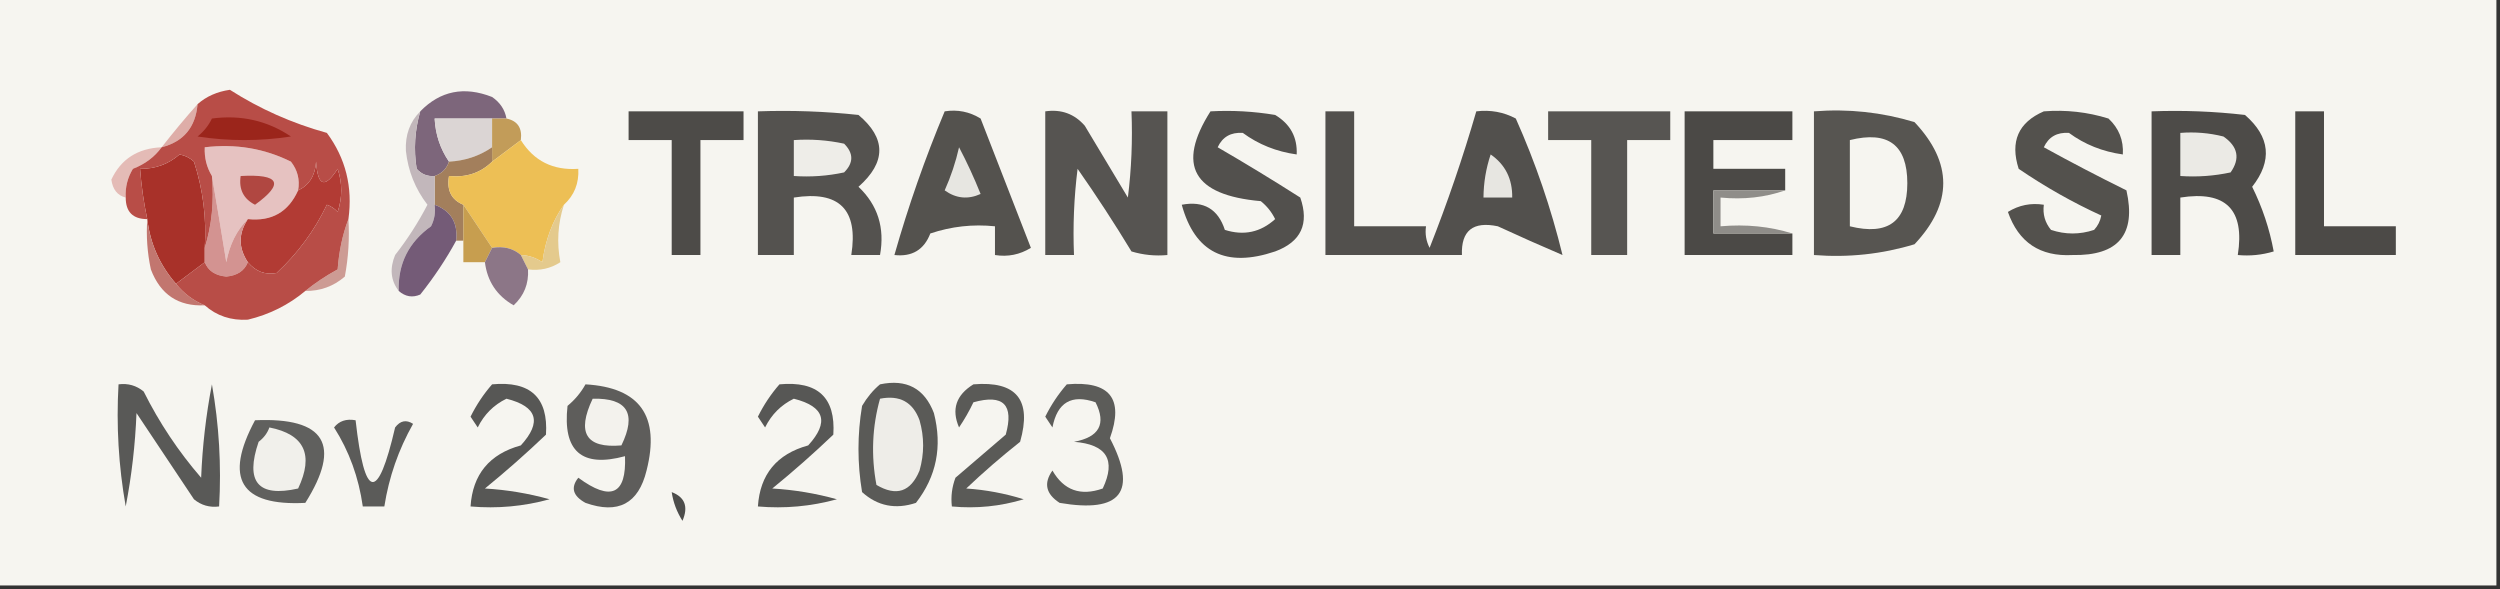 <?xml version="1.0" encoding="UTF-8"?>
<!DOCTYPE svg PUBLIC "-//W3C//DTD SVG 1.1//EN" "http://www.w3.org/Graphics/SVG/1.1/DTD/svg11.dtd">
<svg xmlns="http://www.w3.org/2000/svg" version="1.1" width="348px" height="82px" style="shape-rendering:geometricPrecision; text-rendering:geometricPrecision; image-rendering:optimizeQuality; fill-rule:evenodd; clip-rule:evenodd" xmlns:xlink="http://www.w3.org/1999/xlink">
<rect width="100%" height="100%" fill="#333333" stroke="none"/>
<g><path style="opacity:1" fill="#f6f5f0" d="M -0.5,-0.5 C 115.5,-0.5 231.5,-0.5 347.5,-0.5C 347.5,26.833 347.5,54.167 347.5,81.5C 231.5,81.5 115.5,81.5 -0.5,81.5C -0.5,54.167 -0.5,26.833 -0.5,-0.5 Z"/></g>
<g><path style="opacity:1" fill="#7d667b" d="M 70.5,16.5 C 69.833,16.5 69.167,16.5 68.5,16.5C 65.833,16.5 63.167,16.5 60.5,16.5C 60.614,18.718 61.28,20.718 62.5,22.5C 62.167,23.5 61.5,24.167 60.5,24.5C 59.504,24.586 58.671,24.252 58,23.5C 57.57,20.808 57.737,18.141 58.5,15.5C 61.289,12.64 64.622,11.973 68.5,13.5C 69.612,14.265 70.279,15.265 70.5,16.5 Z"/></g>
<g><path style="opacity:1" fill="#52504d" d="M 168.5,15.5 C 171.518,15.335 174.518,15.502 177.5,16C 179.607,17.264 180.607,19.097 180.5,21.5C 177.685,21.108 175.185,20.108 173,18.5C 171.338,18.387 170.171,19.054 169.5,20.5C 173.358,22.737 177.192,25.071 181,27.5C 182.271,31.166 181.104,33.666 177.5,35C 170.652,37.314 166.319,35.147 164.5,28.5C 167.55,27.923 169.55,29.09 170.5,32C 173.14,32.839 175.473,32.339 177.5,30.5C 177.023,29.522 176.357,28.689 175.5,28C 166.073,27.17 163.74,23.003 168.5,15.5 Z"/></g>
<g><path style="opacity:1" fill="#53514d" d="M 284.5,15.5 C 287.579,15.26 290.579,15.593 293.5,16.5C 294.95,17.85 295.617,19.517 295.5,21.5C 292.685,21.108 290.185,20.108 288,18.5C 286.338,18.387 285.171,19.054 284.5,20.5C 288.241,22.563 292.074,24.563 296,26.5C 297.383,32.623 294.883,35.623 288.5,35.5C 283.983,35.744 280.983,33.744 279.5,29.5C 281.045,28.548 282.712,28.215 284.5,28.5C 284.33,29.822 284.663,30.989 285.5,32C 287.5,32.667 289.5,32.667 291.5,32C 292.022,31.439 292.355,30.772 292.5,30C 288.554,28.199 284.72,26.033 281,23.5C 279.78,19.707 280.947,17.04 284.5,15.5 Z"/></g>
<g><path style="opacity:1" fill="#4d4b48" d="M 87.5,15.5 C 92.833,15.5 98.167,15.5 103.5,15.5C 103.5,16.833 103.5,18.167 103.5,19.5C 101.5,19.5 99.5,19.5 97.5,19.5C 97.5,24.833 97.5,30.167 97.5,35.5C 96.167,35.5 94.833,35.5 93.5,35.5C 93.5,30.167 93.5,24.833 93.5,19.5C 91.5,19.5 89.5,19.5 87.5,19.5C 87.5,18.167 87.5,16.833 87.5,15.5 Z"/></g>
<g><path style="opacity:1" fill="#54524f" d="M 105.5,15.5 C 110.179,15.334 114.845,15.501 119.5,16C 123.367,19.249 123.367,22.582 119.5,26C 122.186,28.546 123.186,31.713 122.5,35.5C 121.167,35.5 119.833,35.5 118.5,35.5C 119.5,29.167 116.833,26.5 110.5,27.5C 110.5,30.167 110.5,32.833 110.5,35.5C 108.833,35.5 107.167,35.5 105.5,35.5C 105.5,28.833 105.5,22.167 105.5,15.5 Z"/></g>
<g><path style="opacity:1" fill="#54524e" d="M 131.5,15.5 C 133.288,15.215 134.955,15.548 136.5,16.5C 138.833,22.5 141.167,28.5 143.5,34.5C 141.955,35.452 140.288,35.785 138.5,35.5C 138.5,34.167 138.5,32.833 138.5,31.5C 135.428,31.183 132.428,31.516 129.5,32.5C 128.625,34.773 126.958,35.773 124.5,35.5C 126.437,28.69 128.77,22.023 131.5,15.5 Z"/></g>
<g><path style="opacity:1" fill="#565451" d="M 145.5,15.5 C 147.722,15.178 149.556,15.845 151,17.5C 153,20.833 155,24.167 157,27.5C 157.499,23.514 157.666,19.514 157.5,15.5C 159.167,15.5 160.833,15.5 162.5,15.5C 162.5,22.167 162.5,28.833 162.5,35.5C 160.801,35.66 159.134,35.493 157.5,35C 155.124,31.081 152.624,27.248 150,23.5C 149.501,27.486 149.334,31.486 149.5,35.5C 148.167,35.5 146.833,35.5 145.5,35.5C 145.5,28.833 145.5,22.167 145.5,15.5 Z"/></g>
<g><path style="opacity:1" fill="#52504d" d="M 184.5,15.5 C 185.833,15.5 187.167,15.5 188.5,15.5C 188.5,20.833 188.5,26.167 188.5,31.5C 191.833,31.5 195.167,31.5 198.5,31.5C 198.351,32.552 198.517,33.552 199,34.5C 201.474,28.243 203.641,21.91 205.5,15.5C 207.467,15.261 209.301,15.594 211,16.5C 213.746,22.654 215.913,28.987 217.5,35.5C 214.507,34.222 211.507,32.889 208.5,31.5C 205.042,30.774 203.375,32.108 203.5,35.5C 197.167,35.5 190.833,35.5 184.5,35.5C 184.5,28.833 184.5,22.167 184.5,15.5 Z"/></g>
<g><path style="opacity:1" fill="#575552" d="M 215.5,15.5 C 221.167,15.5 226.833,15.5 232.5,15.5C 232.5,16.833 232.5,18.167 232.5,19.5C 230.5,19.5 228.5,19.5 226.5,19.5C 226.5,24.833 226.5,30.167 226.5,35.5C 224.833,35.5 223.167,35.5 221.5,35.5C 221.5,30.167 221.5,24.833 221.5,19.5C 219.5,19.5 217.5,19.5 215.5,19.5C 215.5,18.167 215.5,16.833 215.5,15.5 Z"/></g>
<g><path style="opacity:1" fill="#4b4946" d="M 248.5,26.5 C 245.167,26.5 241.833,26.5 238.5,26.5C 238.5,28.5 238.5,30.5 238.5,32.5C 242.167,32.5 245.833,32.5 249.5,32.5C 249.5,33.5 249.5,34.5 249.5,35.5C 244.5,35.5 239.5,35.5 234.5,35.5C 234.5,28.833 234.5,22.167 234.5,15.5C 239.5,15.5 244.5,15.5 249.5,15.5C 249.5,16.833 249.5,18.167 249.5,19.5C 245.833,19.5 242.167,19.5 238.5,19.5C 238.5,20.833 238.5,22.167 238.5,23.5C 241.833,23.5 245.167,23.5 248.5,23.5C 248.5,24.5 248.5,25.5 248.5,26.5 Z"/></g>
<g><path style="opacity:1" fill="#575551" d="M 252.5,15.5 C 257.297,15.121 261.964,15.621 266.5,17C 271.833,22.667 271.833,28.333 266.5,34C 261.964,35.379 257.297,35.879 252.5,35.5C 252.5,28.833 252.5,22.167 252.5,15.5 Z"/></g>
<g><path style="opacity:1" fill="#4d4b48" d="M 299.5,15.5 C 303.846,15.334 308.179,15.501 312.5,16C 316.01,19.048 316.343,22.381 313.5,26C 314.921,28.861 315.921,31.861 316.5,35C 314.866,35.493 313.199,35.66 311.5,35.5C 312.5,29.167 309.833,26.5 303.5,27.5C 303.5,30.167 303.5,32.833 303.5,35.5C 302.167,35.5 300.833,35.5 299.5,35.5C 299.5,28.833 299.5,22.167 299.5,15.5 Z"/></g>
<g><path style="opacity:1" fill="#4c4a47" d="M 319.5,15.5 C 320.833,15.5 322.167,15.5 323.5,15.5C 323.5,20.833 323.5,26.167 323.5,31.5C 326.833,31.5 330.167,31.5 333.5,31.5C 333.5,32.833 333.5,34.167 333.5,35.5C 328.833,35.5 324.167,35.5 319.5,35.5C 319.5,28.833 319.5,22.167 319.5,15.5 Z"/></g>
<g><path style="opacity:1" fill="#dbd5d4" d="M 68.5,16.5 C 68.5,17.833 68.5,19.167 68.5,20.5C 66.718,21.72 64.718,22.386 62.5,22.5C 61.28,20.718 60.614,18.718 60.5,16.5C 63.167,16.5 65.833,16.5 68.5,16.5 Z"/></g>
<g><path style="opacity:1" fill="#deada8" d="M 27.5,14.5 C 27.22,17.721 25.553,19.721 22.5,20.5C 24.171,18.363 25.837,16.363 27.5,14.5 Z"/></g>
<g><path style="opacity:1" fill="#eeede8" d="M 110.5,19.5 C 112.857,19.337 115.19,19.503 117.5,20C 118.833,21.333 118.833,22.667 117.5,24C 115.19,24.497 112.857,24.663 110.5,24.5C 110.5,22.833 110.5,21.167 110.5,19.5 Z"/></g>
<g><path style="opacity:1" fill="#f6f5f0" d="M 257.5,19.5 C 262.827,18.175 265.494,20.175 265.5,25.5C 265.494,30.825 262.827,32.825 257.5,31.5C 257.5,27.5 257.5,23.5 257.5,19.5 Z"/></g>
<g><path style="opacity:1" fill="#ebeae5" d="M 303.5,18.5 C 305.527,18.338 307.527,18.505 309.5,19C 311.527,20.396 311.86,22.062 310.5,24C 308.19,24.497 305.857,24.663 303.5,24.5C 303.5,22.5 303.5,20.5 303.5,18.5 Z"/></g>
<g><path style="opacity:1" fill="#c29c59" d="M 68.5,16.5 C 69.167,16.5 69.833,16.5 70.5,16.5C 72.048,16.821 72.715,17.821 72.5,19.5C 71.167,20.5 69.833,21.5 68.5,22.5C 68.5,21.833 68.5,21.167 68.5,20.5C 68.5,19.167 68.5,17.833 68.5,16.5 Z"/></g>
<g><path style="opacity:1" fill="#e7e6e1" d="M 133.5,20.5 C 134.578,22.539 135.578,24.706 136.5,27C 134.741,27.797 133.074,27.631 131.5,26.5C 132.372,24.55 133.039,22.55 133.5,20.5 Z"/></g>
<g><path style="opacity:1" fill="#e7e6e1" d="M 207.5,21.5 C 209.539,22.911 210.539,24.911 210.5,27.5C 209.167,27.5 207.833,27.5 206.5,27.5C 206.517,25.435 206.85,23.435 207.5,21.5 Z"/></g>
<g><path style="opacity:1" fill="#e4bbb6" d="M 22.5,20.5 C 21.517,21.85 20.184,22.85 18.5,23.5C 17.754,24.736 17.421,26.07 17.5,27.5C 16.351,27.209 15.684,26.376 15.5,25C 16.837,22.142 19.17,20.642 22.5,20.5 Z"/></g>
<g><path style="opacity:1" fill="#a37f5c" d="M 68.5,20.5 C 68.5,21.167 68.5,21.833 68.5,22.5C 66.898,24.074 64.898,24.741 62.5,24.5C 62.157,26.483 62.824,27.817 64.5,28.5C 64.5,30.167 64.5,31.833 64.5,33.5C 64.167,33.5 63.833,33.5 63.5,33.5C 63.759,31.011 62.759,29.344 60.5,28.5C 60.5,27.167 60.5,25.833 60.5,24.5C 61.5,24.167 62.167,23.5 62.5,22.5C 64.718,22.386 66.718,21.72 68.5,20.5 Z"/></g>
<g><path style="opacity:1" fill="#edbf55" d="M 72.5,19.5 C 74.314,22.407 76.981,23.741 80.5,23.5C 80.609,25.514 79.942,27.18 78.5,28.5C 76.92,30.717 75.92,33.384 75.5,36.5C 74.583,35.873 73.583,35.539 72.5,35.5C 71.432,34.566 70.099,34.232 68.5,34.5C 67.167,32.5 65.833,30.5 64.5,28.5C 62.824,27.817 62.157,26.483 62.5,24.5C 64.898,24.741 66.898,24.074 68.5,22.5C 69.833,21.5 71.167,20.5 72.5,19.5 Z"/></g>
<g><path style="opacity:1" fill="#c2b7bb" d="M 58.5,15.5 C 57.737,18.141 57.57,20.808 58,23.5C 58.671,24.252 59.504,24.586 60.5,24.5C 60.5,25.833 60.5,27.167 60.5,28.5C 60.65,29.552 60.483,30.552 60,31.5C 56.893,33.714 55.393,36.714 55.5,40.5C 54.387,39.054 54.22,37.387 55,35.5C 56.733,33.277 58.233,30.944 59.5,28.5C 57.801,26.294 56.801,23.794 56.5,21C 56.393,18.779 57.06,16.946 58.5,15.5 Z"/></g>
<g><path style="opacity:1" fill="#e6c2c1" d="M 41.5,26.5 C 40.145,29.518 37.812,30.851 34.5,30.5C 32.964,32.025 31.964,34.025 31.5,36.5C 30.833,32.352 30.166,28.352 29.5,24.5C 28.766,23.292 28.433,21.959 28.5,20.5C 32.783,19.989 36.783,20.656 40.5,22.5C 41.429,23.689 41.762,25.022 41.5,26.5 Z"/></g>
<g><path style="opacity:1" fill="#b23b34" d="M 34.5,36.5 C 33.167,34.5 33.167,32.5 34.5,30.5C 37.812,30.851 40.145,29.518 41.5,26.5C 43.045,25.77 43.878,24.437 44,22.5C 44.221,25.943 45.221,26.276 47,23.5C 47.667,25.5 47.667,27.5 47,29.5C 46.586,29.043 46.086,28.709 45.5,28.5C 43.78,32.101 41.447,35.268 38.5,38C 36.934,38.3 35.601,37.8 34.5,36.5 Z"/></g>
<g><path style="opacity:1" fill="#a83129" d="M 28.5,34.5 C 28.5,35.167 28.5,35.833 28.5,36.5C 27.167,37.5 25.833,38.5 24.5,39.5C 22.236,36.906 20.903,33.906 20.5,30.5C 20.007,28.194 19.674,25.861 19.5,23.5C 21.6,23.523 23.433,22.856 25,21.5C 25.772,21.645 26.439,21.978 27,22.5C 28.266,26.395 28.766,30.395 28.5,34.5 Z"/></g>
<g><path style="opacity:1" fill="#8f8d89" d="M 248.5,26.5 C 245.713,27.477 242.713,27.81 239.5,27.5C 239.5,28.833 239.5,30.167 239.5,31.5C 243.042,31.187 246.375,31.521 249.5,32.5C 245.833,32.5 242.167,32.5 238.5,32.5C 238.5,30.5 238.5,28.5 238.5,26.5C 241.833,26.5 245.167,26.5 248.5,26.5 Z"/></g>
<g><path style="opacity:1" fill="#745b77" d="M 60.5,28.5 C 62.759,29.344 63.759,31.011 63.5,33.5C 62.081,36.1 60.415,38.6 58.5,41C 57.423,41.47 56.423,41.303 55.5,40.5C 55.393,36.714 56.893,33.714 60,31.5C 60.483,30.552 60.65,29.552 60.5,28.5 Z"/></g>
<g><path style="opacity:1" fill="#c79e4f" d="M 64.5,28.5 C 65.833,30.5 67.167,32.5 68.5,34.5C 68.167,35.167 67.833,35.833 67.5,36.5C 66.5,36.5 65.5,36.5 64.5,36.5C 64.5,35.5 64.5,34.5 64.5,33.5C 64.5,31.833 64.5,30.167 64.5,28.5 Z"/></g>
<g><path style="opacity:1" fill="#e4ca8d" d="M 78.5,28.5 C 77.649,31.111 77.482,33.777 78,36.5C 76.644,37.38 75.144,37.714 73.5,37.5C 73.167,36.833 72.833,36.167 72.5,35.5C 73.583,35.539 74.583,35.873 75.5,36.5C 75.92,33.384 76.92,30.717 78.5,28.5 Z"/></g>
<g><path style="opacity:1" fill="#d39391" d="M 29.5,24.5 C 30.166,28.352 30.833,32.352 31.5,36.5C 31.964,34.025 32.964,32.025 34.5,30.5C 33.167,32.5 33.167,34.5 34.5,36.5C 34.03,37.694 33.03,38.36 31.5,38.5C 29.97,38.36 28.97,37.694 28.5,36.5C 28.5,35.833 28.5,35.167 28.5,34.5C 29.479,31.375 29.813,28.042 29.5,24.5 Z"/></g>
<g><path style="opacity:1" fill="#c2766f" d="M 20.5,30.5 C 20.903,33.906 22.236,36.906 24.5,39.5C 25.59,40.857 26.924,41.857 28.5,42.5C 24.83,42.673 22.33,41.007 21,37.5C 20.503,35.19 20.337,32.857 20.5,30.5 Z"/></g>
<g><path style="opacity:1" fill="#cd9b94" d="M 48.5,30.5 C 48.664,33.187 48.497,35.854 48,38.5C 46.416,39.861 44.582,40.528 42.5,40.5C 43.848,39.399 45.348,38.399 47,37.5C 47.186,34.964 47.686,32.631 48.5,30.5 Z"/></g>
<g><path style="opacity:1" fill="#8c7687" d="M 68.5,34.5 C 70.099,34.232 71.432,34.566 72.5,35.5C 72.833,36.167 73.167,36.833 73.5,37.5C 73.617,39.483 72.95,41.15 71.5,42.5C 69.167,41.168 67.834,39.168 67.5,36.5C 67.833,35.833 68.167,35.167 68.5,34.5 Z"/></g>
<g><path style="opacity:1" fill="#b84d47" d="M 48.5,30.5 C 47.686,32.631 47.186,34.964 47,37.5C 45.348,38.399 43.848,39.399 42.5,40.5C 40.174,42.444 37.507,43.778 34.5,44.5C 32.16,44.637 30.16,43.97 28.5,42.5C 26.924,41.857 25.59,40.857 24.5,39.5C 25.833,38.5 27.167,37.5 28.5,36.5C 28.97,37.694 29.97,38.36 31.5,38.5C 33.03,38.36 34.03,37.694 34.5,36.5C 35.601,37.8 36.934,38.3 38.5,38C 41.447,35.268 43.78,32.101 45.5,28.5C 46.086,28.709 46.586,29.043 47,29.5C 47.667,27.5 47.667,25.5 47,23.5C 45.221,26.276 44.221,25.943 44,22.5C 43.878,24.437 43.045,25.77 41.5,26.5C 41.762,25.022 41.429,23.689 40.5,22.5C 36.783,20.656 32.783,19.989 28.5,20.5C 28.433,21.959 28.766,23.292 29.5,24.5C 29.813,28.042 29.479,31.375 28.5,34.5C 28.766,30.395 28.266,26.395 27,22.5C 26.439,21.978 25.772,21.645 25,21.5C 23.433,22.856 21.6,23.523 19.5,23.5C 19.674,25.861 20.007,28.194 20.5,30.5C 18.5,30.5 17.5,29.5 17.5,27.5C 17.421,26.07 17.754,24.736 18.5,23.5C 20.184,22.85 21.517,21.85 22.5,20.5C 25.553,19.721 27.22,17.721 27.5,14.5C 28.713,13.425 30.213,12.759 32,12.5C 36.161,15.162 40.661,17.162 45.5,18.5C 48.115,22.03 49.115,26.03 48.5,30.5 Z"/></g>
<g><path style="opacity:1" fill="#b04741" d="M 33.5,24.5 C 38.943,24.201 39.61,25.535 35.5,28.5C 33.889,27.68 33.222,26.346 33.5,24.5 Z"/></g>
<g><path style="opacity:1" fill="#9b251b" d="M 29.5,16.5 C 33.544,15.958 37.211,16.791 40.5,19C 36.167,19.667 31.833,19.667 27.5,19C 28.381,18.292 29.047,17.458 29.5,16.5 Z"/></g>
<g><path style="opacity:1" fill="#575755" d="M 68.5,53.5 C 73.835,53.005 76.335,55.338 76,60.5C 73.26,63.118 70.427,65.618 67.5,68C 70.553,68.179 73.553,68.679 76.5,69.5C 72.893,70.489 69.226,70.823 65.5,70.5C 65.79,66.039 68.123,63.206 72.5,62C 75.462,58.752 74.795,56.585 70.5,55.5C 68.728,56.36 67.395,57.693 66.5,59.5C 66.167,59 65.833,58.5 65.5,58C 66.315,56.357 67.315,54.857 68.5,53.5 Z"/></g>
<g><path style="opacity:1" fill="#575755" d="M 108.5,53.5 C 113.835,53.005 116.335,55.338 116,60.5C 113.261,63.118 110.427,65.618 107.5,68C 110.553,68.179 113.553,68.679 116.5,69.5C 112.893,70.489 109.226,70.823 105.5,70.5C 105.79,66.039 108.123,63.206 112.5,62C 115.462,58.752 114.795,56.585 110.5,55.5C 108.728,56.36 107.395,57.693 106.5,59.5C 106.167,59 105.833,58.5 105.5,58C 106.315,56.357 107.315,54.857 108.5,53.5 Z"/></g>
<g><path style="opacity:1" fill="#5e5d5b" d="M 81.5,53.5 C 89.086,53.94 91.919,57.94 90,65.5C 88.876,70.115 86.043,71.615 81.5,70C 79.74,69.035 79.406,67.868 80.5,66.5C 85.054,69.844 87.221,68.844 87,63.5C 80.969,65.14 78.303,62.807 79,56.5C 80.045,55.627 80.878,54.627 81.5,53.5 Z"/></g>
<g><path style="opacity:1" fill="#f3f2ed" d="M 82.5,55.5 C 87.328,55.385 88.661,57.552 86.5,62C 81.57,62.427 80.237,60.26 82.5,55.5 Z"/></g>
<g><path style="opacity:1" fill="#5a5a57" d="M 135.5,53.5 C 141.499,53.002 143.666,55.669 142,61.5C 139.407,63.549 136.907,65.715 134.5,68C 137.226,68.182 139.893,68.682 142.5,69.5C 139.232,70.487 135.898,70.82 132.5,70.5C 132.343,69.127 132.51,67.793 133,66.5C 135.333,64.5 137.667,62.5 140,60.5C 141.167,56.333 139.667,54.833 135.5,56C 134.929,57.205 134.262,58.372 133.5,59.5C 132.412,56.992 133.078,54.992 135.5,53.5 Z"/></g>
<g><path style="opacity:1" fill="#5c5c59" d="M 148.5,53.5 C 154.487,52.977 156.487,55.477 154.5,61C 158.387,68.465 156.054,71.465 147.5,70C 145.579,68.759 145.246,67.259 146.5,65.5C 148.088,68.257 150.421,69.09 153.5,68C 155.382,64.024 154.048,61.858 149.5,61.5C 153.021,60.85 154.021,59.017 152.5,56C 149.173,54.837 147.173,56.003 146.5,59.5C 146.167,59 145.833,58.5 145.5,58C 146.315,56.357 147.315,54.857 148.5,53.5 Z"/></g>
<g><path style="opacity:1" fill="#595957" d="M 16.5,53.5 C 17.822,53.33 18.989,53.663 20,54.5C 22.171,58.844 24.837,62.844 28,66.5C 28.172,62.129 28.672,57.796 29.5,53.5C 30.495,59.128 30.829,64.794 30.5,70.5C 29.178,70.67 28.011,70.337 27,69.5C 24.333,65.5 21.667,61.5 19,57.5C 18.828,61.871 18.328,66.204 17.5,70.5C 16.505,64.872 16.171,59.206 16.5,53.5 Z"/></g>
<g><path style="opacity:1" fill="#5b5b59" d="M 46.5,59.5 C 47.209,58.596 48.209,58.263 49.5,58.5C 50.747,69.623 52.58,69.956 55,59.5C 55.718,58.549 56.551,58.383 57.5,59C 55.47,62.589 54.137,66.422 53.5,70.5C 52.5,70.5 51.5,70.5 50.5,70.5C 49.935,66.463 48.601,62.797 46.5,59.5 Z"/></g>
<g><path style="opacity:1" fill="#5a5a57" d="M 122.5,53.5 C 126.182,52.725 128.682,54.059 130,57.5C 131.193,62.152 130.36,66.319 127.5,70C 124.653,70.944 122.153,70.444 120,68.5C 119.333,64.5 119.333,60.5 120,56.5C 120.698,55.309 121.531,54.309 122.5,53.5 Z"/></g>
<g><path style="opacity:1" fill="#eeede8" d="M 122.5,55.5 C 125.238,54.965 127.072,55.965 128,58.5C 128.667,60.833 128.667,63.167 128,65.5C 126.776,68.473 124.776,69.14 122,67.5C 121.238,63.413 121.404,59.413 122.5,55.5 Z"/></g>
<g><path style="opacity:1" fill="#60605e" d="M 35.5,58.5 C 45.267,58.073 47.6,61.906 42.5,70C 33.474,70.462 31.14,66.628 35.5,58.5 Z"/></g>
<g><path style="opacity:1" fill="#f1f0eb" d="M 37.5,59.5 C 42.383,60.465 43.717,63.299 41.5,68C 35.92,69.261 34.087,67.094 36,61.5C 36.717,60.956 37.217,60.289 37.5,59.5 Z"/></g>
<g><path style="opacity:1" fill="#4d4d4b" d="M 93.5,68.5 C 95.344,69.204 95.844,70.537 95,72.5C 94.209,71.255 93.709,69.922 93.5,68.5 Z"/></g>
</svg>
